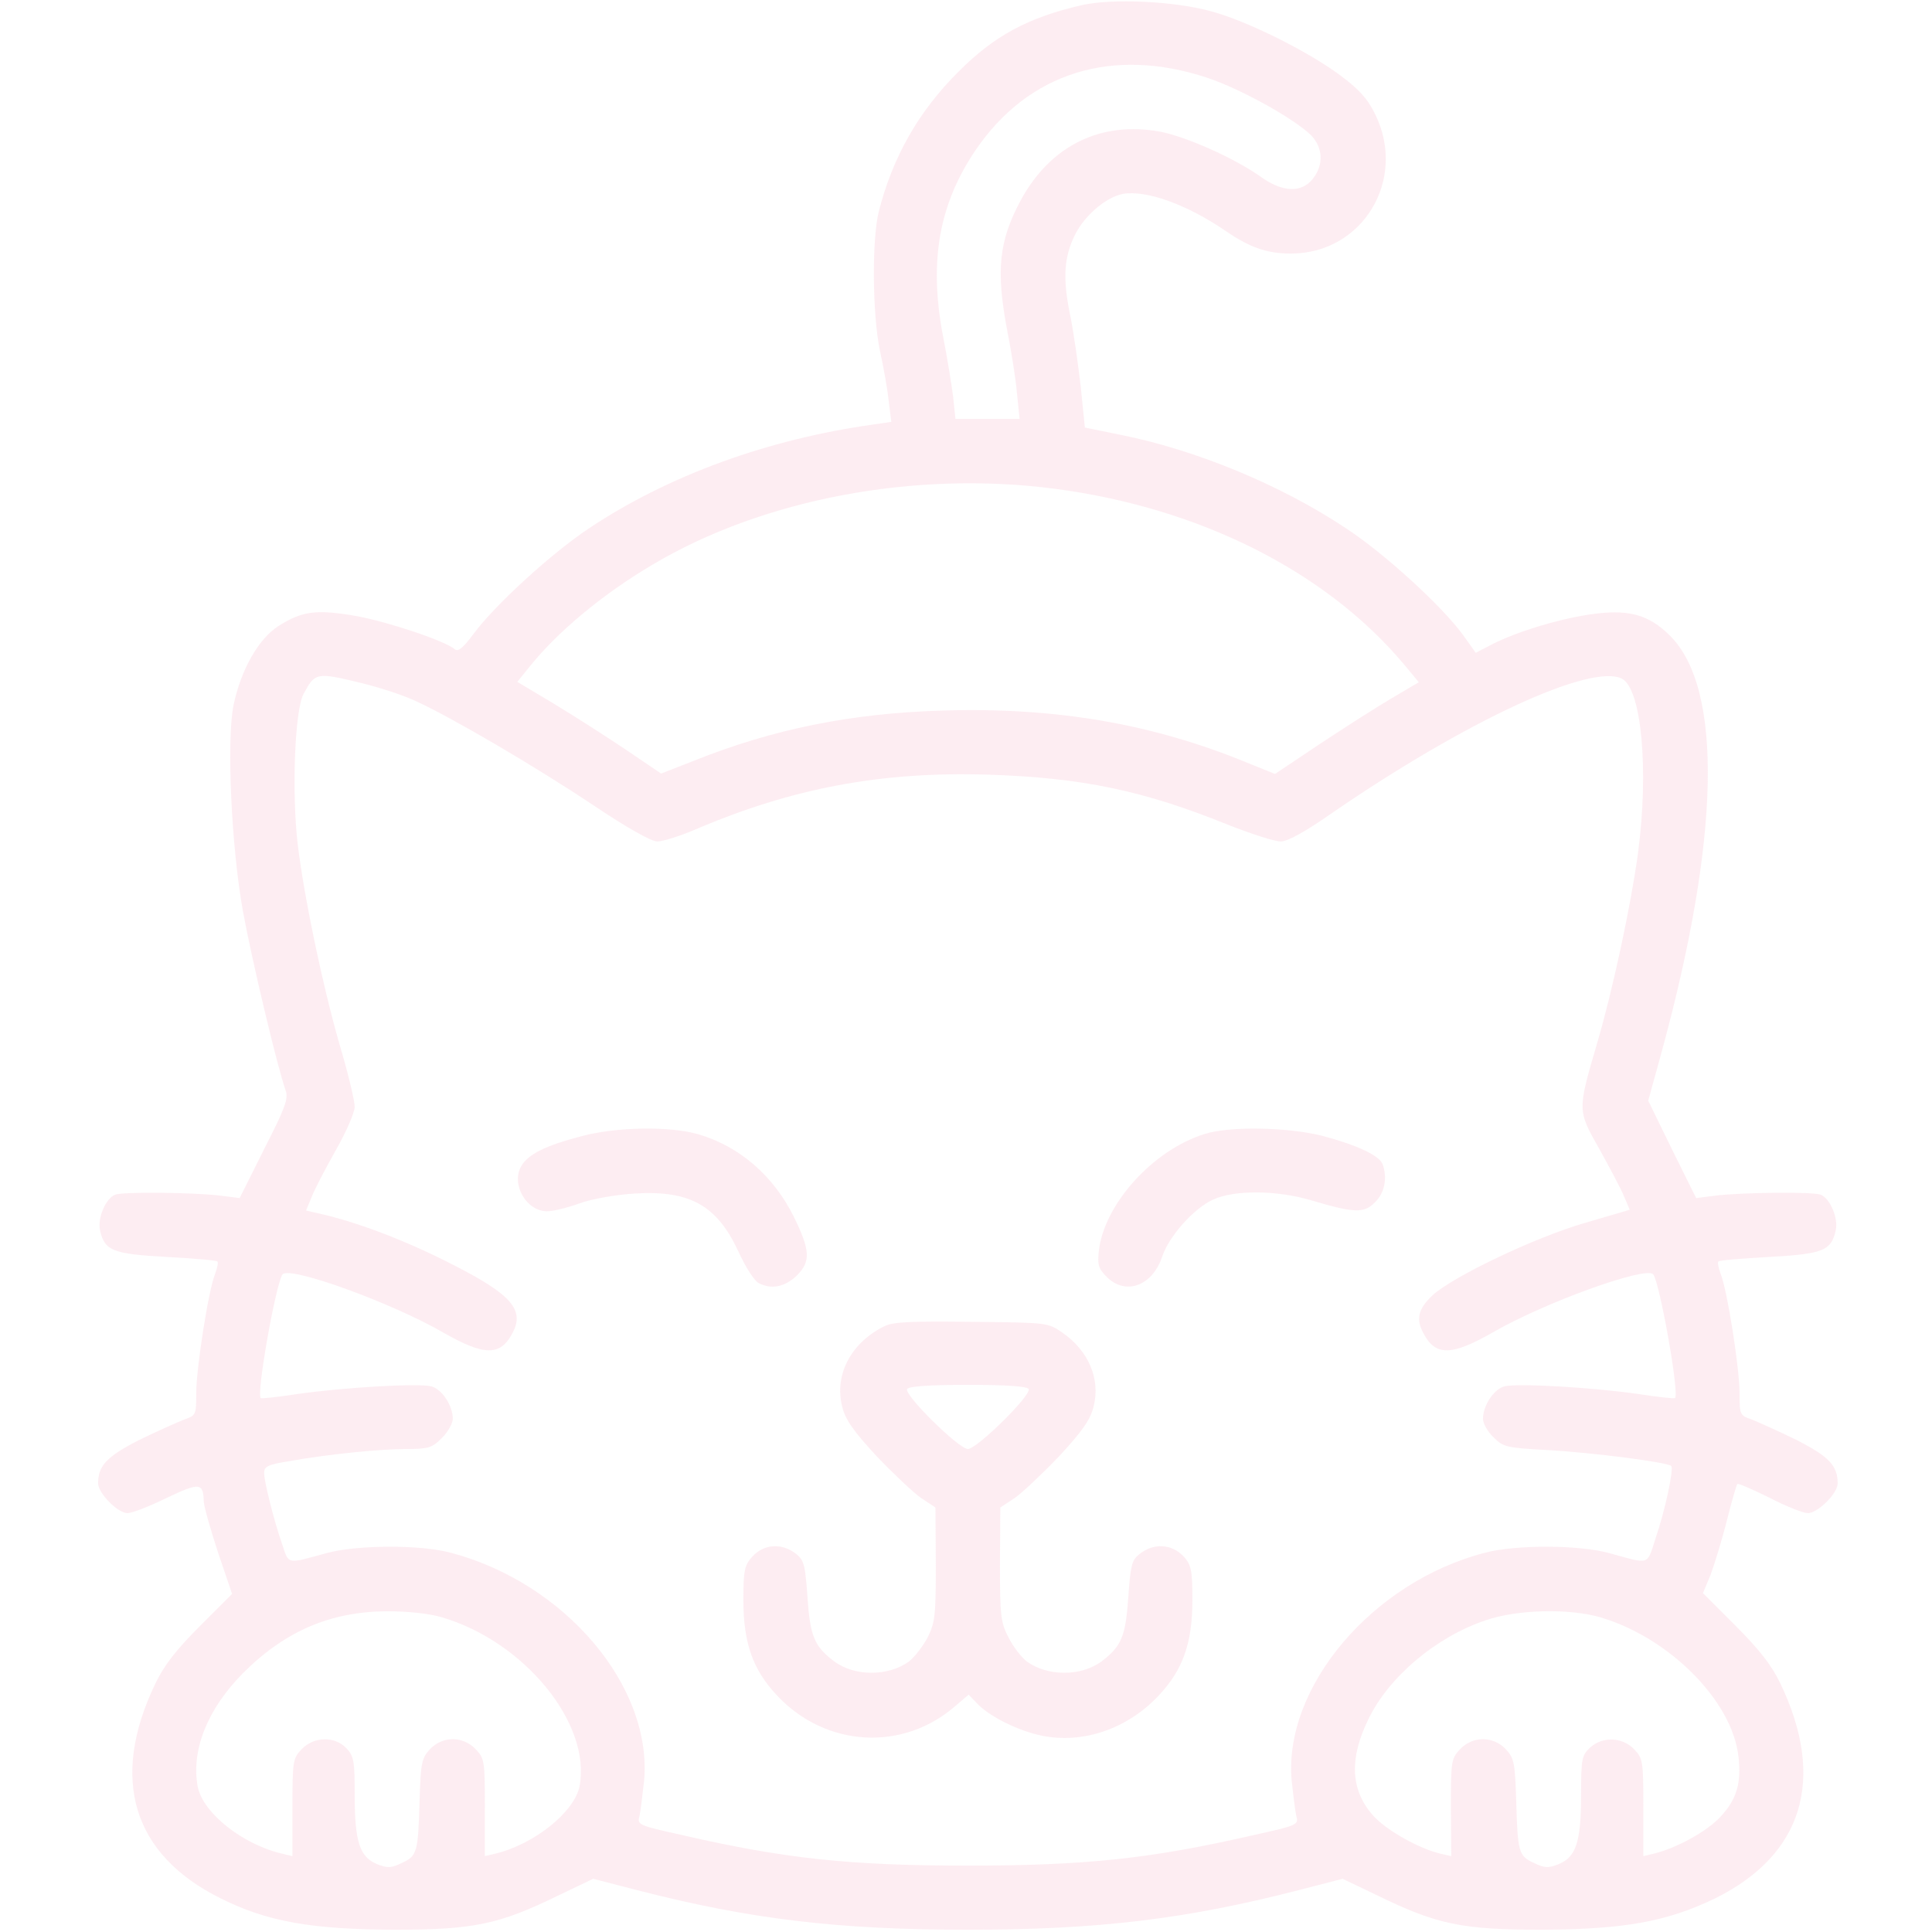 <svg width="158" height="158" viewBox="0 0 158 158" fill="none" xmlns="http://www.w3.org/2000/svg">
<g opacity="0.2">
<path d="M88.412 0.432C84.061 1.45 81.345 2.901 78.414 5.833C75.143 9.073 73.013 12.807 71.871 17.281C71.285 19.627 71.347 25.768 71.964 28.699C72.242 29.965 72.581 31.816 72.674 32.773L72.89 34.501L71.409 34.717C62.799 35.92 54.652 38.883 48.172 43.203C45.024 45.302 40.426 49.529 38.698 51.875C37.926 52.924 37.463 53.325 37.216 53.109C36.383 52.399 31.816 50.887 29.224 50.394C25.891 49.807 24.718 49.961 22.774 51.196C21.139 52.245 19.719 54.745 19.102 57.645C18.516 60.484 18.917 69.31 19.873 74.556C20.583 78.445 22.651 87.147 23.36 89.184C23.607 89.832 23.299 90.665 21.602 93.967L19.596 97.979L17.898 97.763C15.646 97.516 10.06 97.454 9.412 97.701C8.641 98.01 7.962 99.614 8.178 100.602C8.548 102.299 9.227 102.546 13.609 102.793C15.831 102.916 17.713 103.07 17.775 103.163C17.868 103.225 17.775 103.688 17.59 104.181C17.034 105.57 16.047 111.927 16.047 113.933C16.047 115.723 16.016 115.754 15.059 116.093C14.504 116.309 12.838 117.05 11.387 117.759C8.733 119.117 8.023 119.858 8.023 121.308C8.023 122.111 9.628 123.746 10.431 123.746C10.801 123.746 12.22 123.191 13.609 122.512C16.325 121.216 16.633 121.247 16.664 122.82C16.695 123.252 17.22 125.104 17.837 126.986L18.979 130.35L16.325 133.004C14.442 134.886 13.424 136.183 12.714 137.664C8.949 145.471 10.832 151.674 18.053 155.254C21.879 157.167 25.49 157.784 32.248 157.815C38.728 157.815 40.796 157.383 45.61 155.038L48.511 153.649L52.091 154.575C61.318 156.951 68.508 157.815 79.154 157.815C89.801 157.815 96.991 156.951 106.218 154.575L109.798 153.649L112.698 155.038C117.513 157.383 119.58 157.815 126.061 157.815C132.788 157.784 136.275 157.167 140.194 155.284C147.446 151.736 149.359 145.502 145.595 137.664C144.885 136.183 143.866 134.886 141.953 132.973L139.268 130.288L139.886 128.807C140.194 127.974 140.811 125.999 141.213 124.394C141.614 122.79 142.015 121.432 142.077 121.37C142.138 121.277 143.311 121.802 144.7 122.481C146.057 123.191 147.477 123.746 147.847 123.746C148.65 123.746 150.285 122.142 150.285 121.308C150.285 119.858 149.575 119.117 146.921 117.759C145.471 117.05 143.805 116.309 143.28 116.093C142.293 115.754 142.262 115.723 142.262 113.933C142.262 111.927 141.274 105.57 140.719 104.181C140.534 103.688 140.441 103.225 140.534 103.163C140.595 103.07 142.478 102.916 144.7 102.793C149.082 102.546 149.761 102.299 150.131 100.602C150.347 99.614 149.668 98.01 148.896 97.701C148.248 97.454 142.663 97.516 140.41 97.763L138.713 97.979L136.738 93.998L134.794 90.017L135.905 85.974C140.657 68.57 140.935 56.349 136.584 51.998C134.794 50.208 133.096 49.776 129.887 50.27C127.295 50.671 124.055 51.659 121.987 52.708L120.691 53.387L119.611 51.875C117.852 49.498 113.192 45.24 110.075 43.203C104.798 39.685 97.824 36.785 91.591 35.55L88.721 34.964L88.381 31.6C88.165 29.748 87.795 27.064 87.486 25.613C86.9 22.713 87.023 20.985 87.918 19.195C88.721 17.59 90.449 16.14 91.807 15.862C93.72 15.522 97.022 16.695 100.231 18.886C102.206 20.244 103.626 20.738 105.57 20.738C111.433 20.738 115.075 14.72 112.482 9.381C111.834 8.054 111.155 7.314 109.582 6.141C106.959 4.197 102.021 1.728 99.059 0.926C96.065 0.093 90.912 -0.154 88.412 0.432ZM98.719 6.357C101.404 7.252 105.662 9.597 107.175 11.017C108.193 12.035 108.286 13.455 107.36 14.627C106.434 15.8 104.86 15.738 103.039 14.411C100.941 12.93 96.991 11.171 94.893 10.77C90.048 9.875 85.943 11.881 83.505 16.325C81.685 19.688 81.438 22.095 82.364 27.002C82.703 28.699 83.073 31.014 83.166 32.156L83.382 34.254H80.759H78.136L77.951 32.464C77.827 31.508 77.457 29.162 77.087 27.311C75.976 21.293 76.809 16.664 79.802 12.251C84.123 5.925 90.973 3.796 98.719 6.357ZM86.19 39.963C98.071 41.506 108.44 46.721 114.828 54.343L116.031 55.794L113.779 57.121C112.575 57.831 109.921 59.528 107.915 60.855L104.274 63.293L102.052 62.398C94.275 59.188 86.375 57.831 77.148 58.108C69.619 58.324 63.231 59.62 56.75 62.213L54.066 63.262L51.196 61.318C49.591 60.238 46.937 58.54 45.302 57.553L42.308 55.763L43.203 54.652C45.579 51.659 49.313 48.573 53.387 46.166C62.428 40.796 74.803 38.482 86.19 39.963ZM29.532 55.856C30.952 56.195 32.958 56.843 34.007 57.337C36.969 58.695 43.666 62.614 48.573 65.885C51.288 67.706 53.263 68.817 53.757 68.817C54.189 68.817 55.578 68.385 56.812 67.86C64.805 64.434 72.118 63.077 80.852 63.354C88.474 63.601 93.535 64.65 100.447 67.459C102.33 68.199 104.243 68.817 104.737 68.817C105.292 68.817 106.712 68.045 108.872 66.533C119.858 58.972 130.165 54.189 132.664 55.516C134.238 56.38 134.855 62.922 133.961 69.742C133.374 74.063 131.893 80.944 130.628 85.264C128.992 90.85 128.992 90.788 130.813 93.998C131.646 95.51 132.572 97.238 132.819 97.855L133.282 98.935L129.702 99.984C125.598 101.157 118.809 104.397 117.142 105.94C115.97 107.051 115.784 107.884 116.402 109.026C117.389 110.909 118.685 110.909 122.08 108.965C126.307 106.527 134.578 103.533 135.195 104.212C135.72 104.829 137.355 113.964 136.985 114.334C136.923 114.396 135.534 114.242 133.93 113.995C130.257 113.47 124.086 113.1 123.036 113.377C122.172 113.593 121.277 114.951 121.277 116.031C121.277 116.402 121.648 117.081 122.141 117.543C122.944 118.346 123.191 118.408 126.678 118.593C130.35 118.809 136.337 119.58 136.676 119.889C136.892 120.136 136.182 123.499 135.38 125.845C134.67 128.036 134.979 127.943 131.615 127.017C129.208 126.338 123.962 126.308 121.432 126.986C112.236 129.363 104.953 137.972 105.632 145.625C105.755 146.736 105.909 148.033 106.002 148.465C106.218 149.236 106.156 149.267 102.546 150.069C94.09 152.013 88.782 152.569 79.154 152.569C69.526 152.569 64.218 152.013 55.763 150.069C52.152 149.267 52.091 149.236 52.307 148.465C52.399 148.033 52.553 146.736 52.677 145.625C53.356 137.88 46.197 129.455 36.877 126.986C34.377 126.308 29.131 126.338 26.693 127.017C23.422 127.912 23.638 127.974 23.083 126.308C22.404 124.363 21.602 121.185 21.602 120.444C21.602 119.92 21.941 119.765 23.7 119.488C26.786 118.932 31.075 118.5 33.266 118.5C35.025 118.5 35.334 118.408 36.136 117.605C36.63 117.111 37.031 116.402 37.031 116.031C37.031 114.951 36.136 113.593 35.272 113.377C34.223 113.1 28.051 113.47 24.379 113.995C22.774 114.242 21.386 114.396 21.324 114.334C20.953 113.964 22.589 104.829 23.114 104.212C23.731 103.533 32.001 106.527 36.229 108.965C39.623 110.909 40.919 110.909 41.907 109.026C42.925 107.144 41.845 105.879 37.124 103.472C33.482 101.589 29.656 100.108 26.632 99.367L25.027 98.997L25.49 97.886C25.737 97.238 26.632 95.541 27.465 94.059C28.329 92.547 29.008 90.974 29.008 90.511C29.008 90.017 28.452 87.702 27.743 85.326C26.354 80.451 24.904 73.538 24.348 69.063C23.854 64.805 24.101 58.17 24.811 56.781C25.768 54.992 25.86 54.961 29.532 55.856ZM36.136 132.263C42.864 134.238 48.357 140.935 47.4 146.058C46.999 148.187 43.635 150.872 40.426 151.612L39.654 151.797V147.817C39.654 144.052 39.623 143.805 38.914 143.064C37.864 141.953 36.198 141.953 35.149 143.064C34.501 143.774 34.408 144.144 34.316 147.138C34.192 151.489 34.13 151.767 32.865 152.353C31.97 152.785 31.693 152.785 30.828 152.445C29.409 151.859 29.008 150.594 29.008 146.829C29.008 144.021 28.946 143.62 28.329 142.972C27.372 141.953 25.644 142.015 24.657 143.064C23.947 143.805 23.916 144.052 23.916 147.817V151.797L23.145 151.612C19.873 150.872 16.602 148.279 16.17 146.119C15.615 143.126 16.973 139.762 19.873 136.831C23.33 133.374 27.033 131.8 31.662 131.77C33.328 131.77 35.118 131.955 36.136 132.263ZM130.875 132.263C136.522 133.93 141.675 139.114 142.169 143.65C142.416 145.811 142.046 147.138 140.688 148.588C139.577 149.792 137.046 151.18 135.164 151.612L134.393 151.797V147.817C134.393 144.052 134.362 143.805 133.652 143.064C132.695 142.046 131.029 141.984 130.011 142.941C129.363 143.558 129.301 143.867 129.301 146.798C129.301 150.594 128.9 151.859 127.48 152.445C126.616 152.785 126.338 152.785 125.443 152.353C124.178 151.767 124.116 151.489 123.993 147.138C123.9 144.144 123.808 143.774 123.16 143.064C122.111 141.953 120.444 141.953 119.395 143.064C118.685 143.805 118.654 144.052 118.654 147.817L118.685 151.797L117.883 151.612C116.062 151.211 113.223 149.606 112.205 148.372C110.446 146.335 110.353 143.774 111.896 140.626C113.562 137.139 117.451 133.868 121.493 132.51C124.086 131.615 128.313 131.523 130.875 132.263Z" fill="#F6A6BF"/>
<path d="M47.554 92.918C44.592 93.689 43.172 94.399 42.617 95.387C41.783 96.868 43.049 99.059 44.746 99.059C45.209 99.059 46.381 98.781 47.4 98.411C48.418 98.041 50.393 97.701 51.905 97.609C56.411 97.331 58.633 98.565 60.392 102.361C60.947 103.595 61.688 104.737 62.027 104.922C63.076 105.478 64.187 105.262 65.175 104.305C66.317 103.163 66.255 102.237 64.928 99.522C63.261 96.158 60.484 93.751 57.12 92.764C54.806 92.085 50.424 92.147 47.554 92.918Z" fill="#F6A6BF"/>
<path d="M98.534 92.733C94.307 94.029 90.295 98.472 89.863 102.299C89.739 103.441 89.832 103.749 90.511 104.428C92.054 105.971 94.245 105.169 95.047 102.762C95.603 101.095 97.639 98.812 99.213 98.102C100.941 97.3 104.459 97.331 107.237 98.164C110.755 99.213 111.557 99.244 112.452 98.318C113.254 97.547 113.47 96.312 113.069 95.201C112.791 94.492 110.94 93.627 108.132 92.887C105.323 92.177 100.571 92.085 98.534 92.733Z" fill="#F6A6BF"/>
<path d="M72.365 108.44C69.619 109.767 68.199 112.421 68.878 115.044C69.125 116.093 69.804 117.05 71.686 119.086C73.075 120.537 74.71 122.08 75.328 122.512L76.5 123.283L76.531 127.912C76.531 132.14 76.469 132.695 75.852 133.93C75.451 134.67 74.772 135.535 74.34 135.874C72.643 137.108 69.897 137.108 68.23 135.874C66.594 134.64 66.255 133.806 66.039 130.659C65.854 128.036 65.761 127.604 65.144 127.11C63.971 126.153 62.459 126.246 61.503 127.326C60.886 128.005 60.793 128.437 60.793 130.844C60.793 134.362 61.565 136.553 63.539 138.651C67.52 142.91 73.847 143.28 78.167 139.485L79.216 138.59L79.895 139.299C80.913 140.379 83.259 141.552 85.234 141.953C88.597 142.632 92.239 141.367 94.769 138.651C96.744 136.553 97.516 134.362 97.516 130.844C97.516 128.437 97.423 128.005 96.837 127.326C95.849 126.246 94.337 126.153 93.165 127.11C92.547 127.604 92.455 128.036 92.269 130.659C92.053 133.806 91.714 134.64 90.079 135.874C88.412 137.108 85.666 137.108 83.968 135.874C83.536 135.535 82.857 134.67 82.487 133.93C81.839 132.695 81.777 132.14 81.777 127.912L81.808 123.283L82.981 122.512C83.598 122.08 85.234 120.537 86.622 119.086C88.505 117.05 89.184 116.093 89.43 115.044C90.017 112.791 89.029 110.477 86.9 108.995C85.697 108.162 85.697 108.162 79.494 108.101C74.649 108.039 73.075 108.101 72.365 108.44ZM84.123 113.594C84.4 114.056 79.895 118.5 79.154 118.5C78.414 118.5 73.908 114.056 74.186 113.594C74.34 113.377 75.914 113.254 79.154 113.254C82.394 113.254 83.968 113.377 84.123 113.594Z" fill="#F6A6BF"/>
</g>
</svg>
